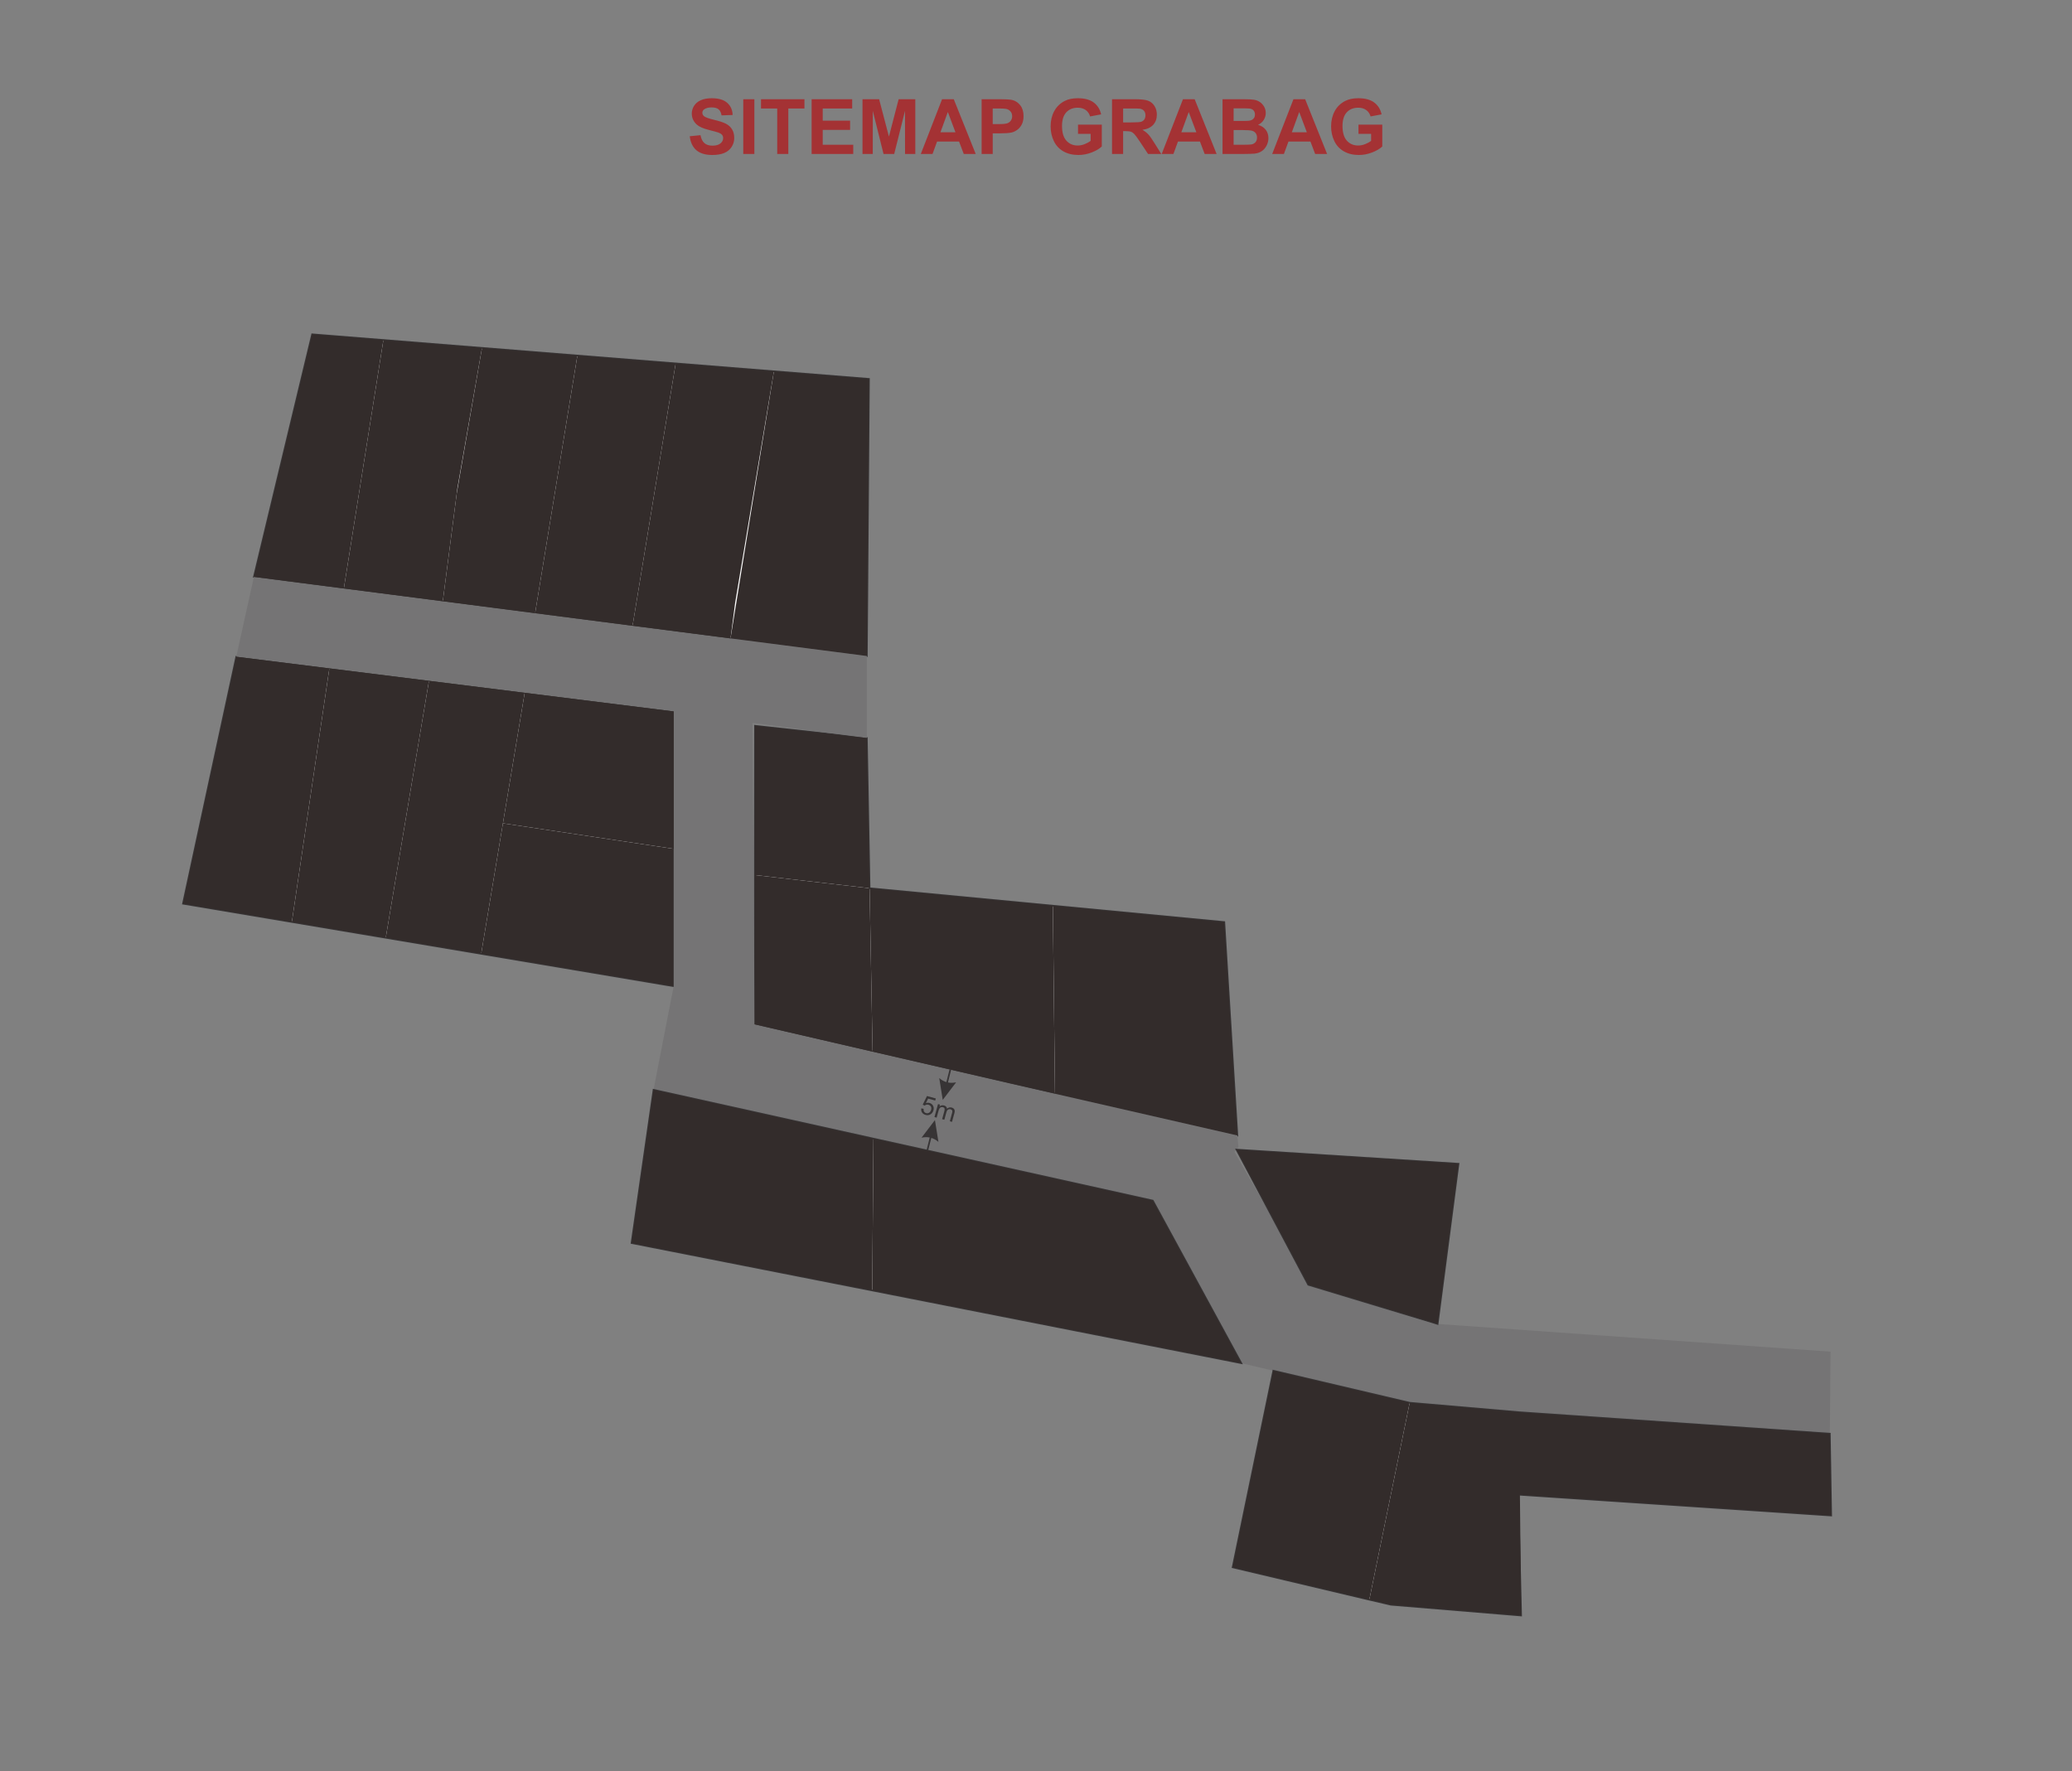<?xml version="1.0" encoding="UTF-8"?>
<!DOCTYPE svg PUBLIC "-//W3C//DTD SVG 1.1//EN" "http://www.w3.org/Graphics/SVG/1.1/DTD/svg11.dtd">
<!-- Creator: CorelDRAW 2019 (64-Bit) -->
<svg xmlns="http://www.w3.org/2000/svg" xml:space="preserve" width="254mm" height="217.125mm" version="1.1" style="shape-rendering:geometricPrecision; text-rendering:geometricPrecision; image-rendering:optimizeQuality; fill-rule:evenodd; clip-rule:evenodd"
viewBox="0 0 27287.22 23325.81"
 xmlns:xlink="http://www.w3.org/1999/xlink">
 <rect x="0" y="0" width="27287.22" height="23325.81" fill="#808080" stroke="none"/>
 <defs>
  <style type="text/css">
   <![CDATA[
    .str0 {stroke:#373435;stroke-width:21.49;stroke-miterlimit:22.926}
    .fil0 {fill:none}
    .fil1 {fill:#FEFEFE}
    .fil2 {fill:#332C2B}
    .fil3 {fill:#757475}
    .fil4 {fill:#373435;fill-rule:nonzero}
    .fil5 {fill:#A43234;fill-rule:nonzero}
   ]]>
  </style>
 </defs>
 <g id="Layer_x0020_1">
  <g id="_2753108010864">
   <polygon class="fil0" points="-0,0 27287.22,0 27287.22,23325.81 -0,23325.81 "/>
   <polygon class="fil1 str0" points="9942.82,9559.06 11416.14,9720.12 11452.23,11698.52 16123.49,12143.9 16295.59,14954.93 11491.49,13850.9 9938.09,13491.08 "/>
   <polygon class="fil2" points="13865.34,11928.6 16123.49,12143.9 16295.59,14954.93 13893.54,14402.92 "/>
   <polygon class="fil1 str0" points="3111.37,8649.61 2409.61,11902.13 8872.01,12989.05 8872.01,9369.7 "/>
   <polygon class="fil2" points="8872.01,11179.38 8872.01,12989.05 6336.75,12562.65 6623.31,10843.54 "/>
   <polygon class="fil1 str0" points="3343.66,7597.79 4110.45,4402.74 11443.89,4990.17 11416.14,8640.01 "/>
   <polygon class="fil2" points="11443.89,4990.17 10191.98,4889.89 9620.68,8408.21 11416.14,8640.01 "/>
   <polygon class="fil3" points="8872.01,12989.05 8872.01,9369.7 3111.37,8649.61 3343.66,7597.79 11416.14,8640.01 11416.14,9720.12 9909.66,9521.16 9938.09,13491.08 13292.15,14268 16295.59,14954.93 16309.82,15108.91 16257.68,15172.91 16811.95,16134.6 17228.77,16921.01 18867.91,17432.64 24107.46,17802.16 24098.02,18882.35 19985.98,18598.11 18564.76,18474.94 16347.64,17953.8 15182.19,15812.51 8606.73,14353.41 "/>
   <path class="fil4" d="M12484.07 14256.88l41.7 -166.21 -20.84 -5.22 -41.72 166.27c-32.93,-9.82 -64.01,-27.28 -93.82,-52.9l46.09 287.27 176.24 -231.48c-38.25,7.98 -73.93,8.91 -107.66,2.27z"/>
   <path class="fil4" d="M12244.03 14981.65l-41.7 166.21 20.84 5.22 41.72 -166.27c32.93,9.82 64.01,27.28 93.82,52.9l-46.09 -287.27 -176.24 231.48c38.25,-7.98 73.93,-8.91 107.66,-2.27z"/>
   <path class="fil4" d="M12132.83 14597.93l30.84 6.01c-1.8,15.33 0.35,27.81 6.41,37.48 6.07,9.61 14.95,16.06 26.61,19.26 14.06,3.87 27.27,1.85 39.72,-5.97 12.41,-7.89 20.99,-20.49 25.75,-37.77 4.52,-16.47 3.55,-30.69 -2.98,-42.72 -6.52,-12.03 -17.31,-20.12 -32.36,-24.26 -9.36,-2.57 -18.32,-2.73 -26.93,-0.52 -8.56,2.25 -15.88,6.18 -22.01,11.79l-26.17 -11.43 55.86 -114.61 116.56 32.04 -7.58 27.59 -93.52 -25.71 -29.96 59.98c16.79,-6.04 32.92,-6.9 48.34,-2.65 20.48,5.62 35.81,17.49 45.96,35.58 10.15,18.09 12.19,38.31 6.05,60.64 -5.84,21.28 -17.08,37.98 -33.71,50.06 -20.28,14.9 -43.48,18.77 -69.52,11.61 -21.35,-5.87 -37.1,-16.67 -47.31,-32.37 -10.23,-15.71 -13.58,-33.69 -10.06,-54.03zm173.53 114.08l46.84 -170.41 25.94 7.13 -6.63 24.08c7.6,-6.86 16.57,-11.63 26.81,-14.23 10.26,-2.65 21.02,-2.41 32.35,0.71 12.59,3.46 22.21,8.94 28.82,16.34 6.61,7.47 10.29,16.31 10.99,26.62 19.03,-16.14 39.32,-21.21 60.99,-15.26 16.97,4.66 28.77,12.91 35.28,24.76 6.56,11.87 7.21,27.53 1.87,46.96l-32.11 116.83 -28.9 -7.94 29.48 -107.26c3.16,-11.5 4.46,-20.08 4,-25.68 -0.46,-5.61 -2.74,-10.59 -6.86,-15.07 -4.06,-4.48 -9.44,-7.61 -16.06,-9.42 -12.04,-3.31 -23.1,-2.05 -33.22,3.7 -10.13,5.81 -17.58,17.48 -22.39,34.99l-27.18 98.89 -28.9 -7.94 30.4 -110.6c3.52,-12.81 3.81,-23.09 0.87,-30.78 -2.94,-7.69 -9.78,-13.05 -20.44,-15.99 -8.1,-2.22 -16.19,-2.15 -24.26,0.23 -8.07,2.37 -14.76,7.24 -20.15,14.65 -5.32,7.36 -10.11,18.81 -14.37,34.3l-24.27 88.33 -28.9 -7.95z"/>
   <polygon class="fil1 str0" points="16283.74,15140.91 19208.19,15327.36 18932.97,17437.24 17228.77,16921.01 "/>
   <polygon class="fil1 str0" points="24098.02,18882.35 24116.08,19960.46 19994.56,19685.69 20032.46,21277.45 18317.52,21135.33 18033.29,21069.01 16233.08,20642.64 16768.88,18052.81 18564.76,18474.94 20005.73,18599.47 "/>
   <polygon class="fil1 str0" points="16347.64,17953.8 15182.19,15812.51 11502.91,14996.08 8606.73,14353.41 8316.87,16371.8 "/>
   <polygon class="fil2" points="5049.09,4477.93 4528.08,7750.71 3343.66,7597.79 4110.45,4402.74 "/>
   <polygon class="fil2" points="5049.09,4477.93 4968.29,4985.56 4859.03,5671.9 4528.08,7750.71 5831.49,7918.99 6023.97,6428.1 6347.53,4581.95 "/>
   <polygon class="fil2" points="6347.53,4581.95 7603.92,4682.59 7047.14,8075.94 5831.49,7918.99 6014.96,6497.97 "/>
   <polygon class="fil2" points="7603.92,4682.59 8898.22,4786.26 8330.55,8241.64 7047.14,8075.94 "/>
   <polygon class="fil2" points="8898.22,4786.26 8712.33,5917.76 8330.55,8241.64 9620.68,8408.21 9681.2,7939.4 10191.98,4889.89 "/>
   <polygon class="fil2" points="3111.37,8649.61 4337.38,8802.87 3843.43,12143.29 2409.61,11902.13 "/>
   <polygon class="fil2" points="4337.38,8802.87 5649.27,8966.85 5080.06,12351.28 3843.43,12143.29 "/>
   <polygon class="fil2" points="5649.27,8966.85 6909.86,9124.43 6336.75,12562.65 5080.06,12351.28 "/>
   <polygon class="fil2" points="6909.86,9124.43 8872.01,9369.7 8872.01,11179.38 6623.31,10843.54 "/>
   <polygon class="fil2" points="9942.82,9559.06 9940.46,11525.08 11452.23,11698.52 11416.14,9720.12 "/>
   <polygon class="fil2" points="9940.46,11525.08 9938.09,13491.08 11491.49,13850.9 11452.23,11698.52 "/>
   <polygon class="fil2" points="11452.23,11698.52 11491.49,13850.9 13893.54,14402.92 13865.34,11928.6 "/>
   <polygon class="fil2" points="16283.74,15140.91 19208.19,15327.36 18932.97,17437.24 17228.77,16921.01 "/>
   <polygon class="fil2" points="24098.02,18882.35 24116.08,19960.46 19994.56,19685.69 19985.98,18598.11 "/>
   <polygon class="fil2" points="20005.73,18599.47 20032.46,21277.45 18317.52,21135.33 18033.29,21069.01 18564.76,18474.94 "/>
   <polygon class="fil2" points="18564.76,18474.94 16768.88,18052.81 16233.08,20642.64 18033.29,21069.01 "/>
   <polygon class="fil2" points="11502.91,14996.08 11486.81,16996.26 16347.64,17953.8 15182.19,15812.51 "/>
   <polygon class="fil2" points="8606.73,14353.41 8316.87,16371.8 11486.81,16996.26 11502.91,14996.08 "/>
   <path class="fil5" d="M9083.27 1794.49l142.05 -14.11c8.56,47.52 25.69,82.27 51.72,104.6 26.02,22.33 61.12,33.41 105.28,33.41 46.68,0 81.94,-9.91 105.61,-29.72 23.68,-19.82 35.59,-42.98 35.59,-69.52 0,-17.12 -5.04,-31.56 -14.94,-43.66 -9.91,-11.91 -27.36,-22.32 -52.22,-31.06 -16.95,-6.05 -55.57,-16.46 -116.02,-31.57 -77.74,-19.48 -132.31,-43.32 -163.71,-71.69 -44.15,-39.8 -66.16,-88.33 -66.16,-145.58 0,-36.77 10.41,-71.37 31.07,-103.43 20.82,-32.07 50.71,-56.42 89.83,-73.21 39.12,-16.79 86.14,-25.18 141.54,-25.18 90.18,0 158.18,19.98 203.68,60.11 45.67,40.14 69.52,93.53 71.87,160.52l-146.08 5.04c-6.21,-37.28 -19.48,-63.97 -39.79,-80.26 -20.33,-16.29 -50.88,-24.52 -91.52,-24.52 -41.97,0 -74.88,8.73 -98.56,26.19 -15.28,11.26 -23,26.2 -23,45 0,17.12 7.22,31.73 21.66,43.83 18.3,15.61 62.79,31.73 133.48,48.52 70.7,16.63 122.91,34.09 156.67,51.89 33.92,17.96 60.45,42.32 79.58,73.37 19.14,31.07 28.72,69.35 28.72,114.85 0,41.31 -11.42,80.09 -34.42,116.2 -23,36.1 -55.41,62.96 -97.39,80.42 -41.98,17.63 -94.37,26.36 -157,26.36 -91.18,0 -161.19,-20.99 -210.06,-63.14 -48.86,-41.97 -77.91,-103.26 -87.48,-183.68zm705.22 233.72l0 -721.34 146.08 0 0 721.34 -146.08 0zm447.15 0l0 -599.44 -213.58 0 0 -121.9 572.24 0 0 121.9 -212.57 0 0 599.44 -146.08 0zm453.19 0l0 -721.34 533.95 0 0 121.9 -387.87 0 0 160.19 360.66 0 0 121.9 -360.66 0 0 195.45 401.97 0 0 121.9 -548.05 0zm669.96 0l0 -721.34 218.79 0 129.29 491.98 127.78 -491.98 219.29 0 0 721.34 -135 0 -0.5 -567.88 -142.22 567.88 -140.38 0 -141.55 -567.88 -0.5 567.88 -135 0zm1491.04 0l-157.33 0 -62.3 -164.22 -289.31 0 -59.95 164.22 -154.47 0 280.07 -721.34 154.31 0 288.98 721.34zm-266.99 -286.12l-100.23 -266.97 -97.4 266.97 197.63 0zm344.72 286.12l0 -721.34 233.56 0c88.48,0 146.07,3.52 172.94,10.74 41.31,10.91 75.9,34.42 103.77,70.69 27.88,36.27 41.81,83.12 41.81,140.54 0,44.34 -8.06,81.44 -24.01,111.66 -16.11,30.22 -36.44,53.9 -61.12,71.19 -24.69,17.12 -49.87,28.54 -75.39,34.09 -34.75,6.89 -84.96,10.41 -150.78,10.41l-94.7 0 0 272.01 -146.08 0zm146.08 -599.44l0 205.52 79.41 0c57.26,0 95.38,-3.87 114.68,-11.42 19.32,-7.55 34.43,-19.31 45.35,-35.6 10.9,-16.11 16.45,-34.75 16.45,-56.24 0,-26.36 -7.72,-48.03 -23,-65.16 -15.45,-17.12 -34.75,-27.87 -58.43,-32.24 -17.3,-3.19 -52.05,-4.87 -104.44,-4.87l-70.01 0zm1123.15 334.47l0 -121.9 313.32 0 0 287.79c-30.39,29.73 -74.56,55.76 -132.48,78.42 -57.77,22.5 -116.36,33.74 -175.8,33.74 -75.39,0 -141.04,-15.78 -197.12,-47.52 -55.92,-31.73 -98.06,-77.24 -126.27,-136.18 -28.21,-58.94 -42.32,-123.24 -42.32,-192.59 0,-75.22 15.79,-142.05 47.18,-200.65 31.57,-58.44 77.58,-103.43 138.19,-134.66 46.35,-24.01 103.78,-35.94 172.62,-35.94 89.49,0 159.51,18.8 209.89,56.41 50.2,37.78 82.61,89.67 97.05,156.16l-145.07 27.2c-10.08,-35.43 -29.22,-63.47 -57.26,-84.12 -27.87,-20.49 -62.79,-30.74 -104.78,-30.74 -63.47,0 -114,20.15 -151.45,60.62 -37.44,40.46 -56.25,100.4 -56.25,179.83 0,85.8 18.97,150.11 56.93,192.92 38.12,42.82 87.81,64.32 149.44,64.32 30.39,0 60.96,-6.05 91.51,-17.97 30.74,-11.91 56.93,-26.52 78.92,-43.65l0 -91.52 -166.23 0zm448.16 264.97l0 -721.34 306.77 0c77.07,0 133.16,6.55 168.07,19.48 35.1,12.92 62.98,35.94 83.96,69.01 20.99,33.24 31.57,71.02 31.57,113.67 0,54.23 -15.78,98.9 -47.52,134.16 -31.75,35.26 -79.09,57.43 -142.23,66.66 31.4,18.31 57.26,38.45 77.58,60.45 20.49,21.99 48.02,61.12 82.61,117.2l87.99 140.71 -174.12 0 -104.44 -157.5c-37.44,-55.91 -63.14,-91.18 -77.07,-105.78 -13.76,-14.44 -28.37,-24.52 -43.82,-29.89 -15.62,-5.38 -40.14,-8.07 -73.72,-8.07l-29.54 0 0 301.23 -146.08 0zm146.08 -416.08l107.8 0c69.85,0 113.34,-3.03 130.8,-8.91 17.3,-5.88 31.07,-16.11 40.8,-30.55 9.92,-14.44 14.78,-32.57 14.78,-54.24 0,-24.34 -6.55,-43.82 -19.48,-58.94 -12.93,-14.94 -31.23,-24.34 -54.75,-28.2 -11.91,-1.69 -47.34,-2.52 -106.28,-2.52l-113.67 0 0 183.36zm1231.28 416.08l-157.33 0 -62.3 -164.22 -289.31 0 -59.95 164.22 -154.47 0 280.07 -721.34 154.31 0 288.98 721.34zm-266.99 -286.12l-100.23 -266.97 -97.4 266.97 197.63 0zm344.72 -435.22l288.47 0c57.25,0 99.74,2.35 127.78,7.05 28.21,4.88 53.22,14.78 75.38,29.73 22.17,15.12 40.64,35.09 55.41,60.11 14.78,25.02 22.16,53.23 22.16,84.29 0,33.58 -9.07,64.65 -27.2,92.69 -18.13,28.21 -42.81,49.19 -73.88,63.3 43.83,12.93 77.41,34.76 101.08,65.66 23.52,30.89 35.27,67.15 35.27,108.97 0,32.92 -7.56,64.81 -22.84,95.88 -15.28,31.06 -36.1,55.91 -62.63,74.55 -26.36,18.48 -58.94,29.89 -97.72,34.26 -24.18,2.51 -82.79,4.19 -175.64,4.87l-245.65 0 0 -721.34zm146.08 119.89l0 166.23 95.37 0c56.58,0 91.85,-0.84 105.61,-2.52 24.86,-2.85 44.5,-11.41 58.77,-25.69 14.27,-14.27 21.32,-32.91 21.32,-56.08 0,-22.33 -6.22,-40.3 -18.48,-54.24 -12.26,-13.93 -30.55,-22.32 -54.74,-25.18 -14.44,-1.68 -55.92,-2.51 -124.25,-2.51l-83.61 0zm0 286.11l0 193.44 135 0c52.38,0 85.8,-1.51 99.91,-4.37 21.66,-4.03 39.29,-13.6 52.89,-28.88 13.6,-15.45 20.49,-35.76 20.49,-61.45 0,-21.83 -5.21,-40.14 -15.79,-55.24 -10.41,-15.12 -25.69,-26.2 -45.5,-33.08 -19.81,-6.89 -62.96,-10.42 -129.29,-10.42l-117.7 0zm1231.28 315.34l-157.33 0 -62.3 -164.22 -289.31 0 -59.95 164.22 -154.47 0 280.07 -721.34 154.31 0 288.98 721.34zm-266.99 -286.12l-100.23 -266.97 -97.4 266.97 197.63 0zm680.2 21.15l0 -121.9 313.32 0 0 287.79c-30.39,29.73 -74.56,55.76 -132.48,78.42 -57.77,22.5 -116.36,33.74 -175.8,33.74 -75.39,0 -141.04,-15.78 -197.12,-47.52 -55.92,-31.73 -98.06,-77.24 -126.27,-136.18 -28.21,-58.94 -42.32,-123.24 -42.32,-192.59 0,-75.22 15.79,-142.05 47.18,-200.65 31.57,-58.44 77.58,-103.43 138.19,-134.66 46.35,-24.01 103.78,-35.94 172.62,-35.94 89.49,0 159.51,18.8 209.89,56.41 50.2,37.78 82.61,89.67 97.05,156.16l-145.07 27.2c-10.08,-35.43 -29.22,-63.47 -57.26,-84.12 -27.87,-20.49 -62.79,-30.74 -104.78,-30.74 -63.47,0 -114,20.15 -151.45,60.62 -37.44,40.46 -56.25,100.4 -56.25,179.83 0,85.8 18.97,150.11 56.93,192.92 38.12,42.82 87.81,64.32 149.44,64.32 30.39,0 60.96,-6.05 91.51,-17.97 30.74,-11.91 56.93,-26.52 78.92,-43.65l0 -91.52 -166.23 0z"/>
  </g>
 </g>
</svg>
